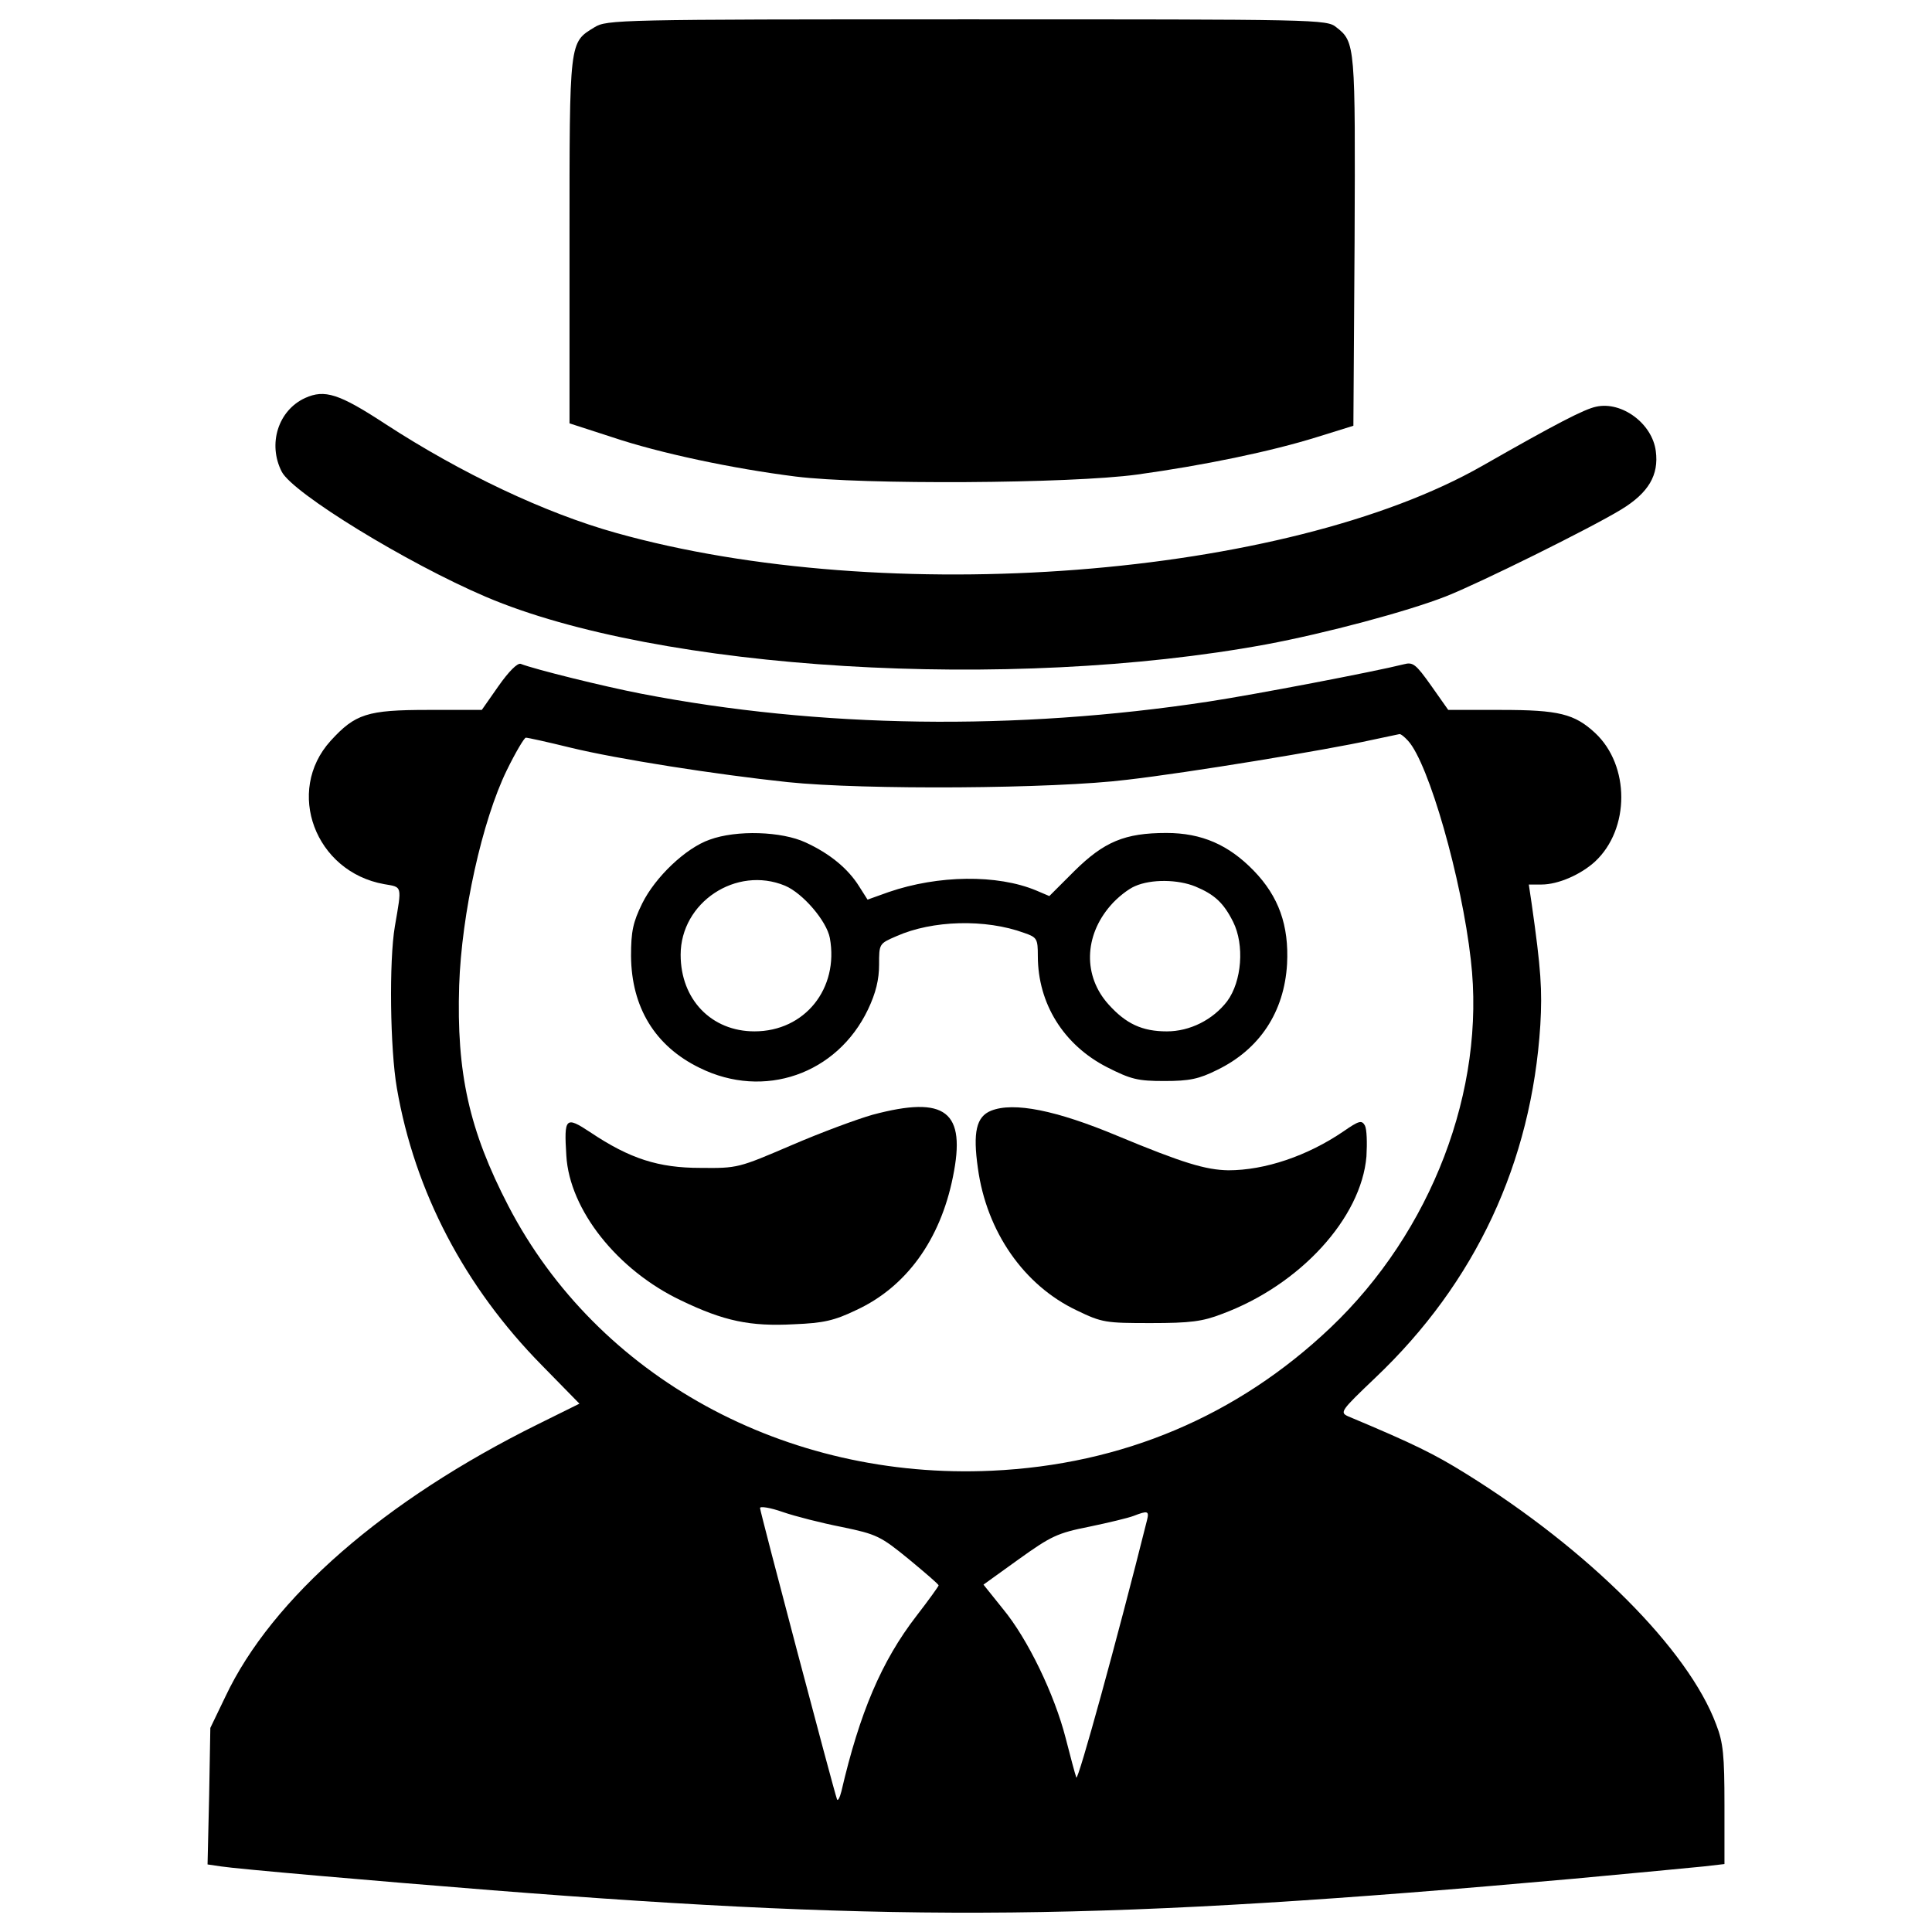 <?xml version="1.0" encoding="utf-8"?>
<!-- Svg Vector Icons : http://www.onlinewebfonts.com/icon -->
<!DOCTYPE svg PUBLIC "-//W3C//DTD SVG 1.1//EN" "http://www.w3.org/Graphics/SVG/1.1/DTD/svg11.dtd">
<svg version="1.1" xmlns="http://www.w3.org/2000/svg" xmlns:xlink="http://www.w3.org/1999/xlink" x="0px" y="0px" viewBox="0 0 1000 1000" enable-background="new 0 0 1000 1000" xml:space="preserve">
<g><g transform="translate(0,511) scale(0.1,-0.1)"><path d="M3077.2,4968.9c-131.5-80.1-129.4-63.7-129.4-1105.2v-945l221.9-71.9c244.5-82.2,622.4-162.3,949.1-203.4c343.1-43.1,1421.5-37,1766.7,10.3c343.1,47.3,692.3,119.1,934.7,195.1l184.9,57.5l6.2,953.2c4.1,1014.8,4.1,1033.3-94.5,1109.3c-49.3,41.1-92.4,41.1-1912.5,41.1C3194.3,5010,3140.9,5007.9,3077.2,4968.9z"/><path d="M1579.7,3050.2c-139.7-63.7-195.2-238.3-121.2-382.1c57.5-110.9,647.1-472.5,1055.9-647.1c895.7-382.1,2709.6-491,4038.7-246.5c308.1,57.5,731.3,170.5,930.6,248.6c172.6,67.8,749.8,353.3,908,449.9c141.7,86.3,195.1,178.7,178.7,302c-18.5,143.8-176.7,258.8-308.1,230.1c-61.6-12.3-211.6-90.4-589.6-306.1c-1014.8-579.3-3087.5-739.5-4484.4-347.2c-367.7,102.7-801.2,308.1-1195.6,564.9C1754.3,3072.8,1680.3,3095.4,1579.7,3050.2z"/><path d="M2580.1,1558.8l-86.3-123.3h-277.3c-316.4,0-378-20.5-505.4-160.2c-236.2-260.9-80.1-677.9,277.3-741.6c94.5-16.4,92.4-4.1,55.5-217.8c-30.8-180.8-24.7-636.8,10.3-838.1c92.4-536.2,351.3-1029.2,749.8-1433.9l195.2-199.3l-215.7-106.8c-792.9-392.4-1376.3-899.8-1616.7-1409.2l-78.1-162.3l-6.2-353.3l-8.2-353.3l69.9-10.3c76-12.3,805.3-76,1403.1-123.3c2138.5-168.4,3165.6-158.2,5597.9,59.6c310.2,28.8,614.2,57.5,673.8,63.7l106.8,12.3v306.1c0,256.8-6.2,322.5-43.1,417c-143.8,386.2-657.4,901.8-1296.3,1298.3c-162.3,100.7-265,152-608,295.8c-45.2,20.5-39,28.8,139.7,199.3c519.7,493,809.4,1115.4,854.6,1826.2c10.3,180.8,4.1,285.6-45.2,630.7l-14.4,96.6h65.8c86.3,0,203.4,51.4,277.3,119.1c180.8,168.5,180.8,497.1,0,665.6c-106.8,98.6-187,119.1-486.9,119.1h-273.2l-88.3,125.3c-80.1,113-94.5,123.3-141.7,110.9c-156.1-39-768.3-156.1-1010.7-193.1c-998.4-152-2015.2-137.6-2937.6,41.1c-191,37-548.5,125.3-622.4,154.1C2678.7,1680,2633.5,1634.9,2580.1,1558.8z M7288.4,1275.4c106.8-117.1,277.3-712.8,324.6-1133.9c78.1-671.8-203.4-1407.2-727.2-1904.3c-480.7-456.1-1076.4-708.7-1752.3-739.6c-1068.2-49.3-2041.9,484.8-2502.1,1370.2C2428.1-739.9,2362.3-444.1,2376.7,9.9c12.3,369.8,119.1,852.5,246.5,1113.4c45.2,92.4,90.4,168.5,98.6,168.5c10.3,0,113-22.6,230.1-51.4c244.5-59.6,758-139.7,1125.7-178.7c394.4-41.1,1378.4-34.9,1756.4,12.3c320.4,37,1031.2,154.1,1263.4,205.4c73.9,16.4,139.7,28.8,145.8,30.8C7249.4,1312.3,7270,1295.9,7288.4,1275.4z M4359.1-2794.1c178.7-37,199.3-47.2,345.1-166.4c84.2-69.8,154.1-129.4,154.1-135.6c0-4.1-51.4-76-115-158.2c-180.8-234.2-293.8-501.3-388.3-908c-8.2-32.9-18.5-51.4-22.6-41.1c-18.5,51.4-398.5,1489.4-398.5,1507.9c0,10.3,53.4,2,117.1-20.5C4116.7-2738.7,4254.3-2773.6,4359.1-2794.1z M5936.7-2759.2c-154.1-616.3-357.4-1353.7-365.7-1331.2c-6.2,16.4-30.8,108.9-55.5,205.4c-57.5,223.9-195.2,511.5-324.6,667.6L5090.4-3092l182.8,131.5c166.4,119.1,199.2,135.6,365.7,168.5c98.6,20.5,201.3,45.2,228,55.5C5940.9-2707.9,5949.1-2709.9,5936.7-2759.2z"/><path d="M3672.9,763.8c-123.3-43.1-281.4-193.1-349.2-330.7c-47.2-96.6-57.5-143.8-57.5-271.2c2.1-265,123.3-466.3,355.4-579.3c332.8-164.3,710.8-32.9,871,302c41.1,86.3,57.5,156.1,57.5,232.1c0,108.9,0,108.9,90.4,147.9c184.9,82.2,460.2,90.4,661.5,16.4c65.7-22.6,69.8-30.8,69.8-119.2c0-246.5,133.5-460.2,357.4-575.2c125.3-63.7,160.2-71.9,297.9-71.9c129.4,0,178.7,10.3,273.2,57.5c219.8,106.8,347.2,299.9,361.5,548.5c10.3,199.3-43.1,349.2-172.5,482.7c-129.4,133.5-269.1,195.2-452,195.2c-215.7,0-322.5-45.2-476.6-197.2l-129.4-129.4l-67.8,28.8c-201.3,84.2-507.4,80.1-764.2-8.2l-108.9-39l-43.1,67.8c-57.5,92.4-152,170.5-277.3,228C4046.8,807,3812.6,815.2,3672.9,763.8z M4063.3,525.6c92.4-39,215.7-182.8,232.1-271.2c47.2-260.9-129.4-482.7-390.3-482.7C3683.2-228.4,3523-64,3523,168.1C3523,439.3,3810.6,630.3,4063.3,525.6z M6187.4,521.4c98.6-41.1,145.8-84.2,195.2-182.8c59.6-119.2,45.2-308.1-30.8-410.9c-74-96.5-193.1-156.1-312.2-156.1c-127.4,0-211.6,39-302,139.7c-131.5,145.9-127.3,353.3,10.3,511.5c34.9,41.1,92.4,86.3,127.4,100.7C5959.4,560.5,6097,558.4,6187.4,521.4z"/><path d="M4517.3-659.7c-80.1-22.6-269.1-92.5-421.1-158.2C3822.9-935,3818.8-937.1,3625.7-935c-217.8,0-365.7,47.3-571.1,184.9c-127.4,84.2-135.6,76-123.3-121.2c16.4-281.4,265-593.7,593.7-749.8c221.9-106.8,357.4-135.6,585.5-123.2c152,6.2,207.5,18.5,322.5,73.9c256.8,119.1,433.5,361.5,499.2,688.2C5002.1-641.3,4895.2-559.1,4517.3-659.7z"/><path d="M5129.4-639.2c-76-30.8-94.5-110.9-67.8-297.9c45.2-328.7,238.3-606,511.5-735.4c131.5-63.7,150-65.7,384.2-65.7c203.4,0,267.1,8.2,367.7,47.2c404.7,149.9,721,497.1,747.7,815.5c4.1,69.8,2.1,141.7-8.2,160.2c-16.4,28.8-30.8,24.6-110.9-30.8c-186.9-127.4-406.7-201.3-595.7-201.3c-117.1,2.1-234.2,37-575.2,178.7C5468.4-637.2,5246.5-592,5129.4-639.2z"/></g></g>
</svg>